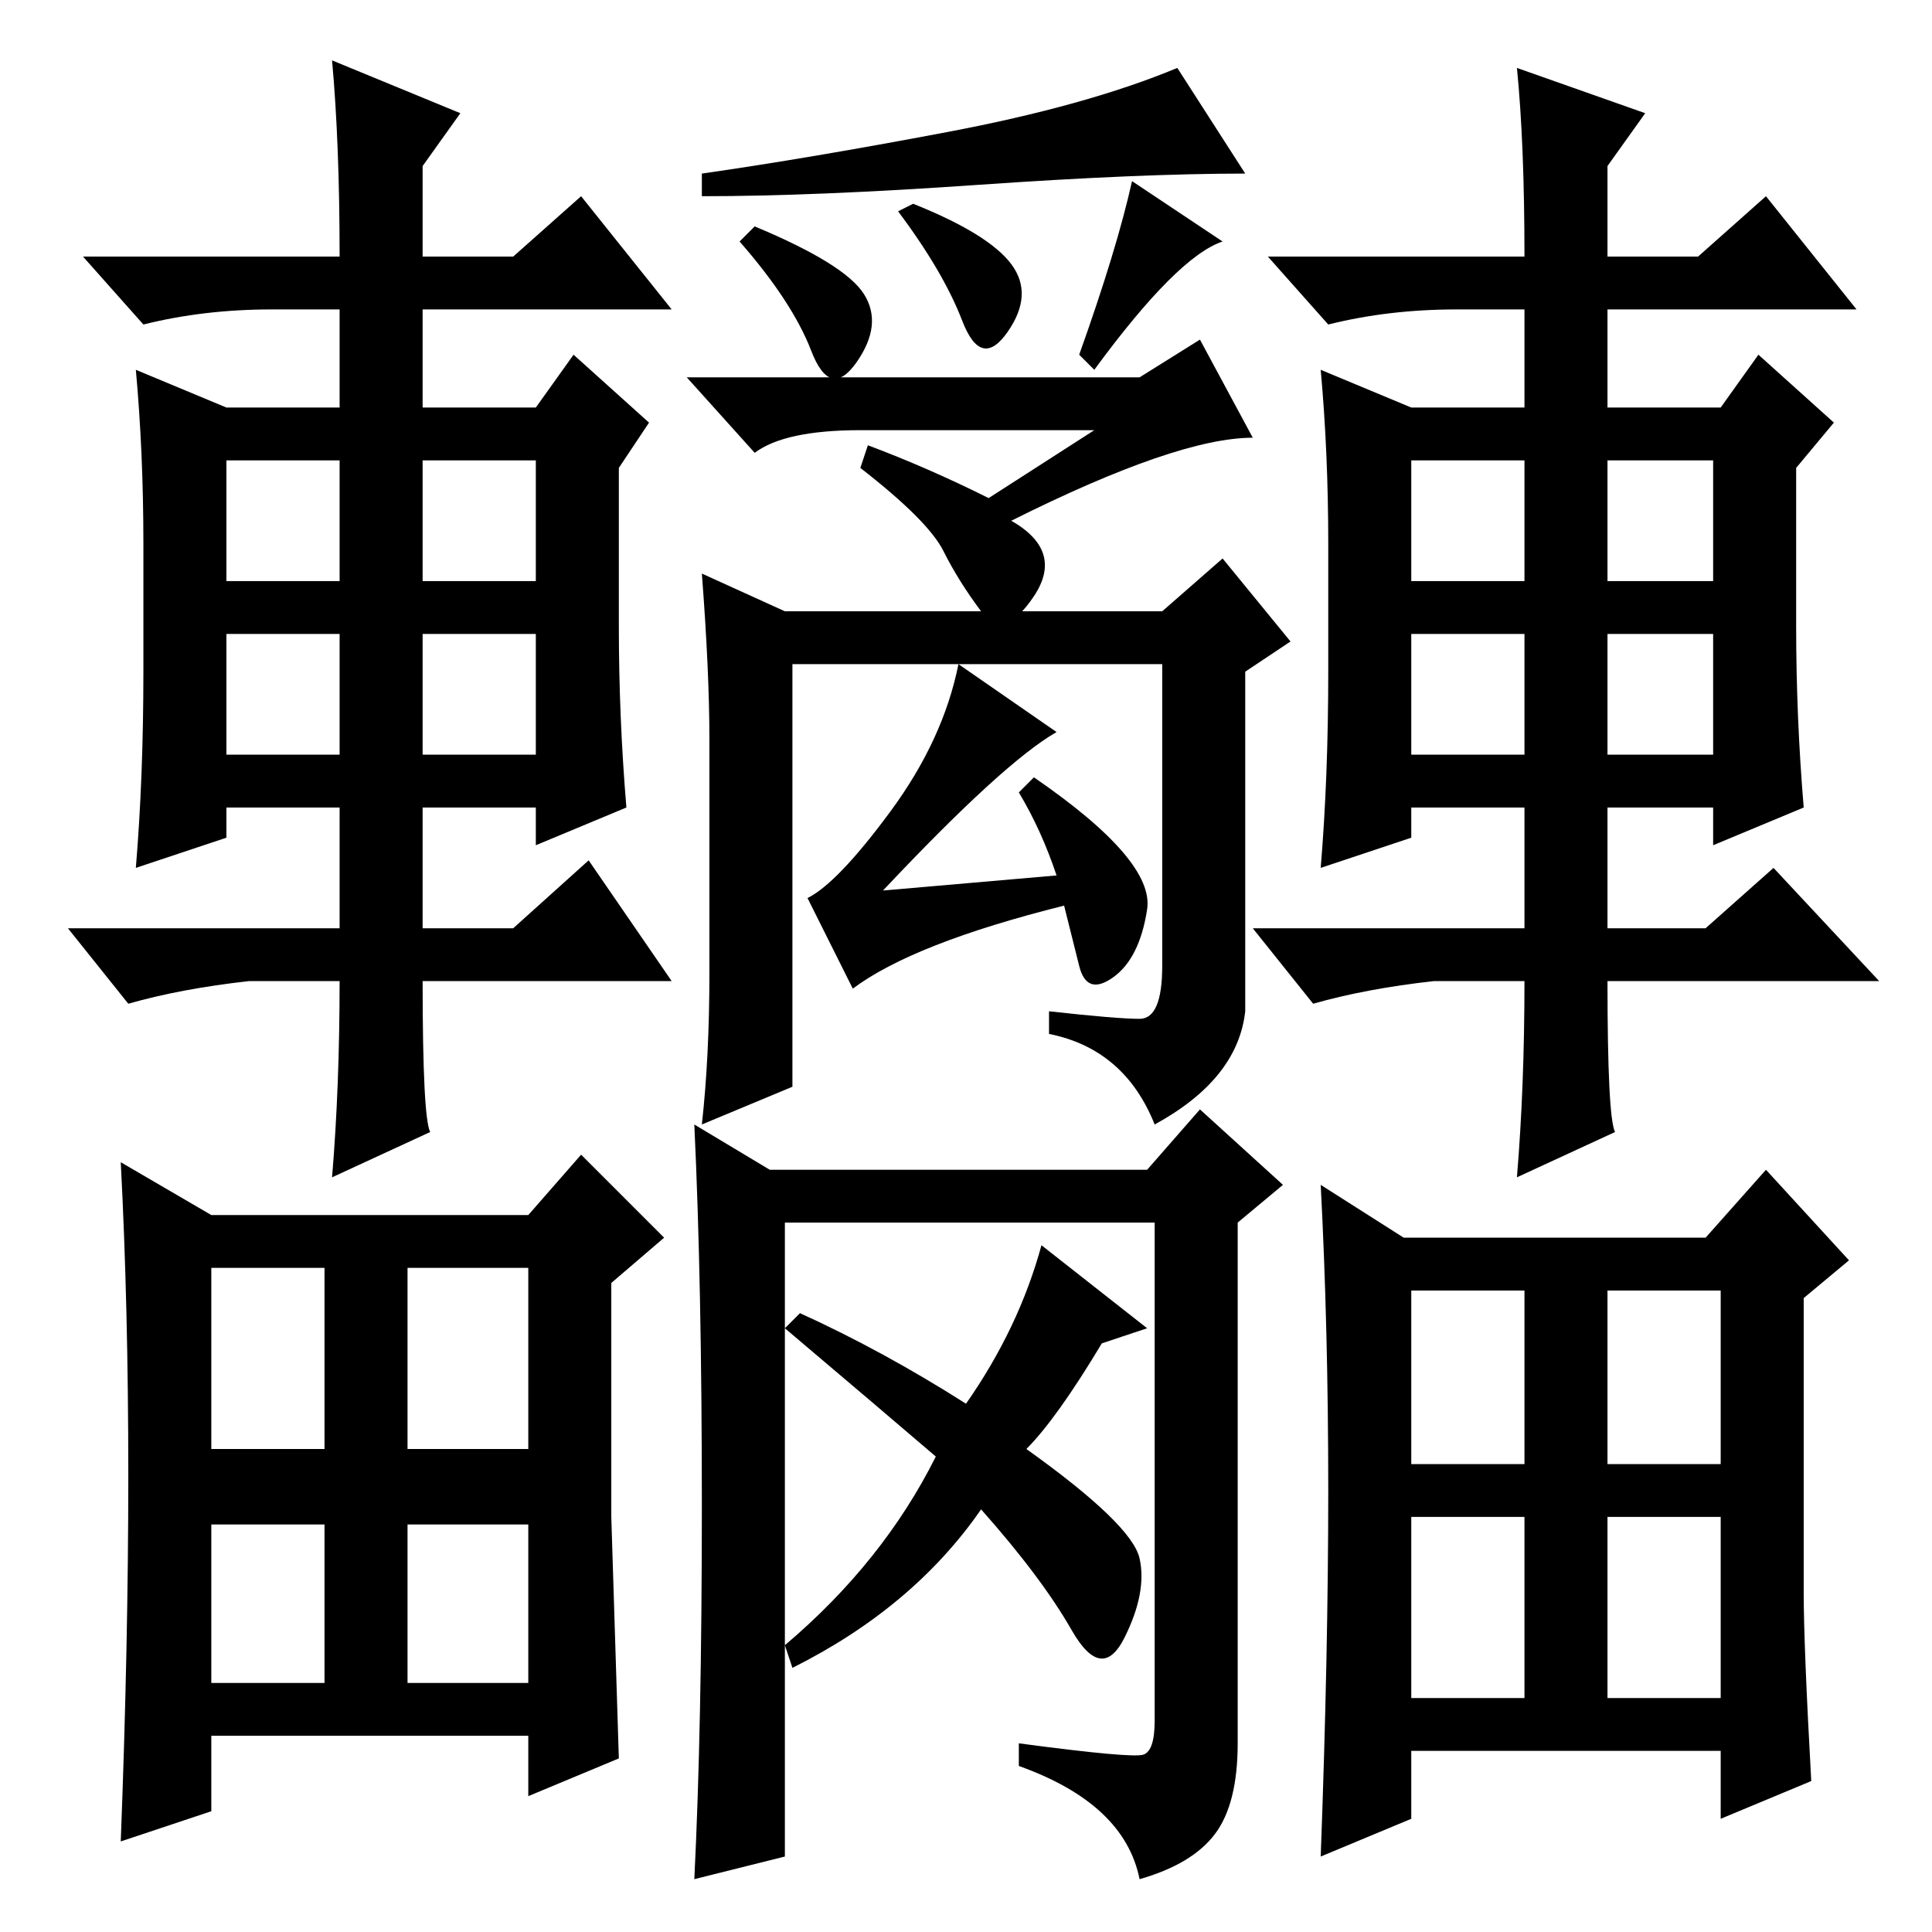 <?xml version="1.0" standalone="no"?>
<!DOCTYPE svg PUBLIC "-//W3C//DTD SVG 1.1//EN" "http://www.w3.org/Graphics/SVG/1.1/DTD/svg11.dtd" >
<svg xmlns="http://www.w3.org/2000/svg" xmlns:xlink="http://www.w3.org/1999/xlink" version="1.1" viewBox="0 -36 256 256">
  <g transform="matrix(1 0 0 -1 0 220)">
   <path fill="currentColor"
d="M56 202h15l5 7l10 -9l-4 -6v-21q0 -12 1 -24l-12 -5v5h-15v-16h12l10 9l11 -16h-33q0 -18 1 -20l-13 -6q1 12 1 26h-12q-9 -1 -16 -3l-8 10h36v16h-15v-4l-12 -4q1 12 1 26v17q0 12 -1 23l12 -5h15v13h-9q-9 0 -17 -2l-8 9h34q0 15 -1 26l17 -7l-5 -7v-12h12l9 8l12 -15
h-33v-13zM56 195v-16h15v16h-15zM71 156v16h-15v-16h15zM30 156h15v16h-15v-16zM30 195v-16h15v16h-15zM213 202h15l5 7l10 -9l-5 -6v-21q0 -12 1 -24l-12 -5v5h-14v-16h13l9 8l14 -15h-36q0 -18 1 -20l-13 -6q1 12 1 26h-12q-9 -1 -16 -3l-8 10h36v16h-15v-4l-12 -4
q1 12 1 26v17q0 12 -1 23l12 -5h15v13h-9q-9 0 -17 -2l-8 9h34q0 15 -1 25l17 -6l-5 -7v-12h12l9 8l12 -15h-33v-13zM213 195v-16h14v16h-14zM227 156v16h-14v-16h14zM187 156h15v16h-15v-16zM187 195v-16h15v16h-15zM54 33h16v21h-16v-21zM17 60.5q0 22.5 -1 41.5l12 -7h42
l7 8l11 -11l-7 -6v-31t1 -32l-12 -5v8h-42v-10l-12 -4q1 26 1 48.5zM28 64h15v24h-15v-24zM54 64h16v24h-16v-24zM28 33h15v21h-15v-21zM213 31h15v24h-15v-24zM239 45q0 -7 1 -25l-12 -5v9h-41v-9l-12 -5q1 27 1 48.5t-1 40.5l11 -7h40l8 9l11 -12l-6 -5v-39zM187 62h15v23
h-15v-23zM213 62h15v23h-15v-23zM187 31h15v24h-15v-24zM100 226q12 -5 14.5 -9t-1 -9t-6 1.5t-9.5 14.5zM125.5 238.5q18.5 3.5 30.5 8.5l9 -14q-14 0 -35.5 -1.5t-36.5 -1.5v3q14 2 32.5 5.5zM121 229q10 -4 13 -8t-0.5 -9t-6 1.5t-8.5 14.5zM162 224q-6 -2 -17 -17l-2 2
q5 14 7 23zM145 199h-31q-10 0 -14 -3l-9 10h60l8 5l7 -13q-10 0 -32 -11q7 -4 3 -10t-7 -2t-5 8t-11 11l1 3q8 -3 16 -7zM94 127v31q0 9 -1 22l11 -5h50l8 7l9 -11l-6 -4v-45q-1 -9 -12 -15q-4 10 -14 12v3q9 -1 12 -1t3 7v40h-49v-56l-12 -5q1 9 1 20zM140 140q-2 6 -5 11
l2 2q16 -11 15 -17.5t-4.5 -9t-4.5 1.5l-2 8q-20 -5 -28 -11l-6 12q4 2 11 11.5t9 19.5l13 -9q-7 -4 -23 -21zM92 107l10 -6h50l7 8l11 -10l-6 -5v-69q0 -8 -3 -12t-10 -6q-2 10 -16 15v3q15 -2 16.5 -1.5t1.5 4.5v66h-49v-84l-12 -3q1 20 1 49.5t-1 50.5zM151 49.5
q1 -4.5 -2 -10.5t-7 1t-12 16q-9 -13 -25 -21l-1 3q13 11 20 25q-7 6 -20 17l2 2q11 -5 22 -12q7 10 10 21l14 -11l-6 -2q-6 -10 -10 -14q14 -10 15 -14.5z" />
  </g>

</svg>
